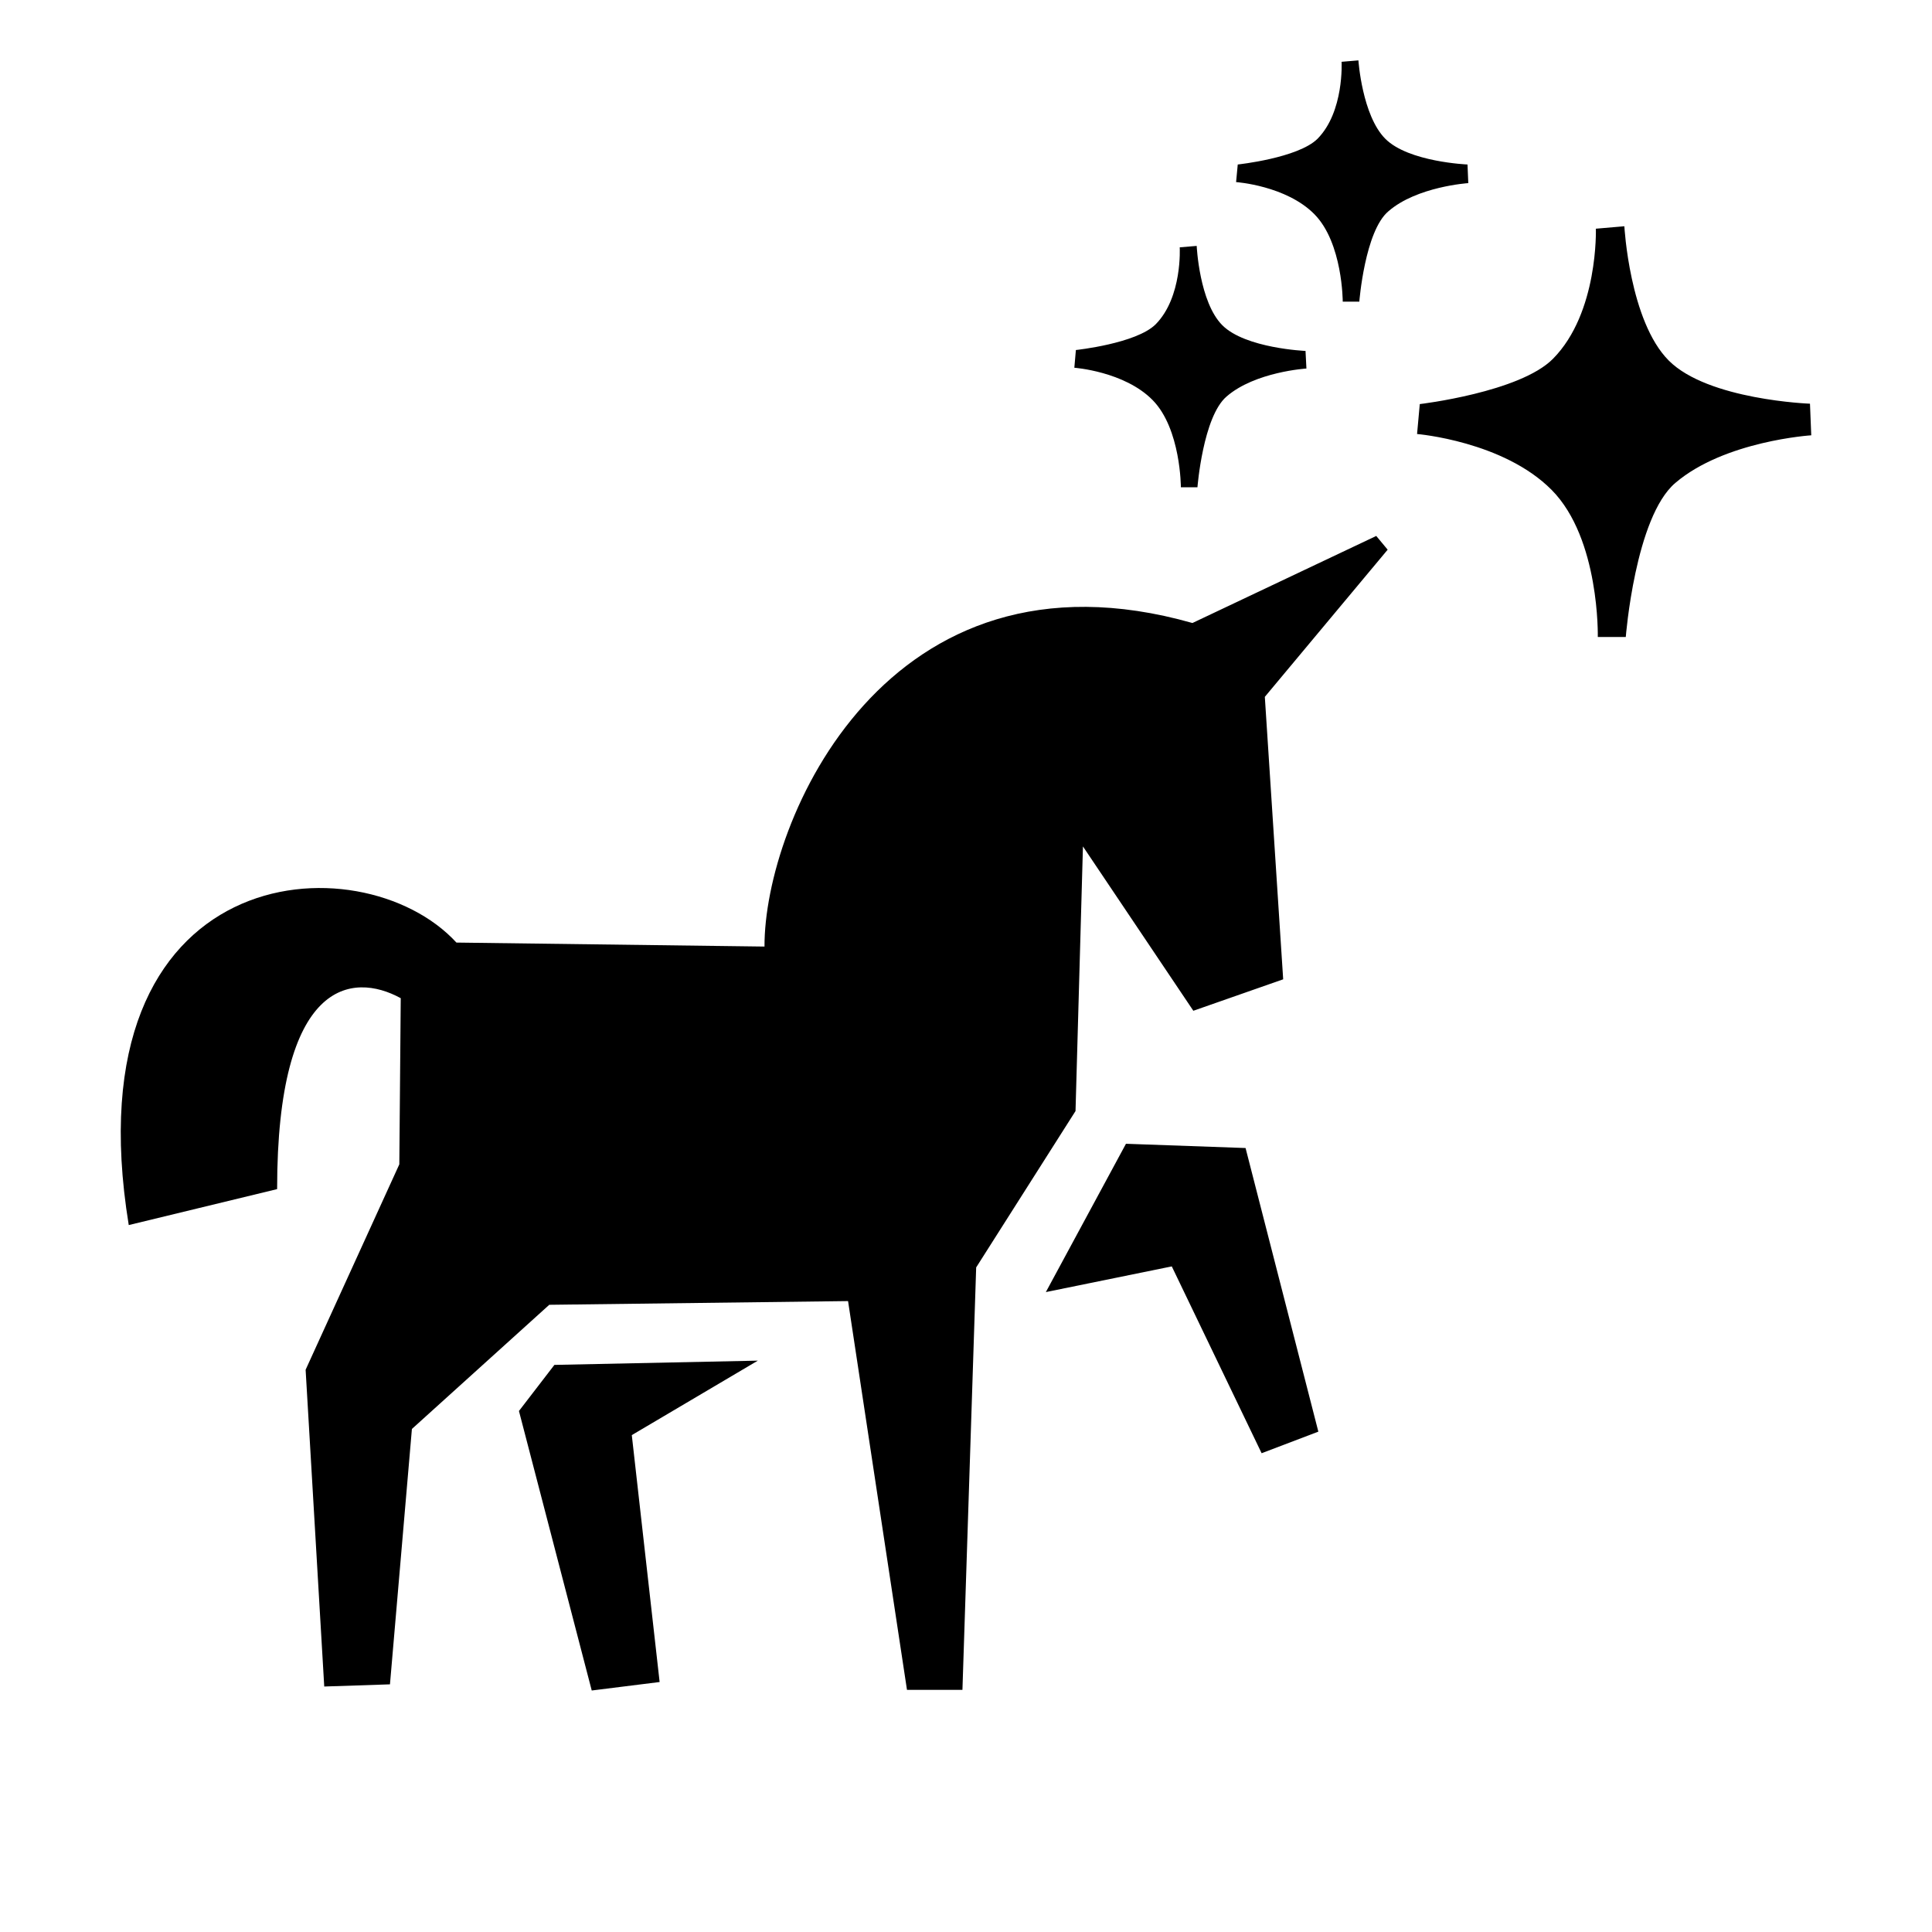 <svg width="64" height="64" viewBox="0 0 64 64" fill="none" xmlns="http://www.w3.org/2000/svg">
<path fill-rule="evenodd" clip-rule="evenodd" d="M55.497 15.998C54.166 17.129 53.856 21.102 53.856 21.102H52.929C52.929 21.102 53.001 17.848 51.403 16.232C49.804 14.615 46.942 14.377 46.942 14.377L47.032 13.386C47.032 13.386 50.348 12.995 51.445 11.885C52.955 10.358 52.865 7.576 52.865 7.576L53.809 7.495C53.809 7.495 53.979 10.639 55.28 11.944C56.581 13.25 59.958 13.373 59.958 13.373L60 14.42C60 14.42 57.13 14.603 55.497 15.998ZM45.029 9.992H44.48C44.48 9.992 44.48 8.052 43.545 7.1C42.609 6.147 40.947 6.032 40.947 6.032L41.002 5.449C41.002 5.449 42.996 5.237 43.643 4.599C44.531 3.701 44.442 2.047 44.442 2.047L44.999 2C44.999 2 45.122 3.829 45.892 4.599C46.661 5.369 48.613 5.449 48.613 5.449L48.639 6.066C48.639 6.066 46.938 6.177 45.994 6.998C45.212 7.653 45.029 9.992 45.029 9.992ZM43.277 12.208C43.277 12.208 41.576 12.314 40.632 13.135C39.85 13.803 39.667 16.142 39.667 16.142H39.118C39.118 16.142 39.118 14.207 38.183 13.254C37.248 12.302 35.589 12.182 35.589 12.182L35.64 11.595C35.64 11.595 37.635 11.383 38.281 10.745C39.174 9.843 39.08 8.193 39.08 8.193L39.642 8.146C39.642 8.146 39.727 10.009 40.492 10.775C41.257 11.54 43.247 11.625 43.247 11.625L43.277 12.208ZM39.501 20.638L45.59 17.754L45.968 18.209L41.899 23.084L42.507 32.441L39.531 33.483L35.874 28.039L35.628 36.805L32.337 41.985L31.882 55.979H30.045L28.093 43.1L18.195 43.223L13.645 47.336L12.918 55.796L10.741 55.868L10.124 45.375L13.228 38.57L13.275 33.066C11.664 32.186 9.18 32.458 9.18 39.391L4.265 40.582C2.284 28.426 11.957 27.779 15.12 31.224L25.325 31.356C25.312 27.214 29.369 17.763 39.501 20.638ZM25.104 45.073L20.929 47.54L21.851 55.719L19.602 56L17.191 46.741L18.365 45.214L25.104 45.073ZM41.261 38.03L43.672 47.425L41.793 48.14L38.817 41.951L34.645 42.802L37.299 37.889L41.261 38.03Z" fill="currentColor"/>
</svg>
